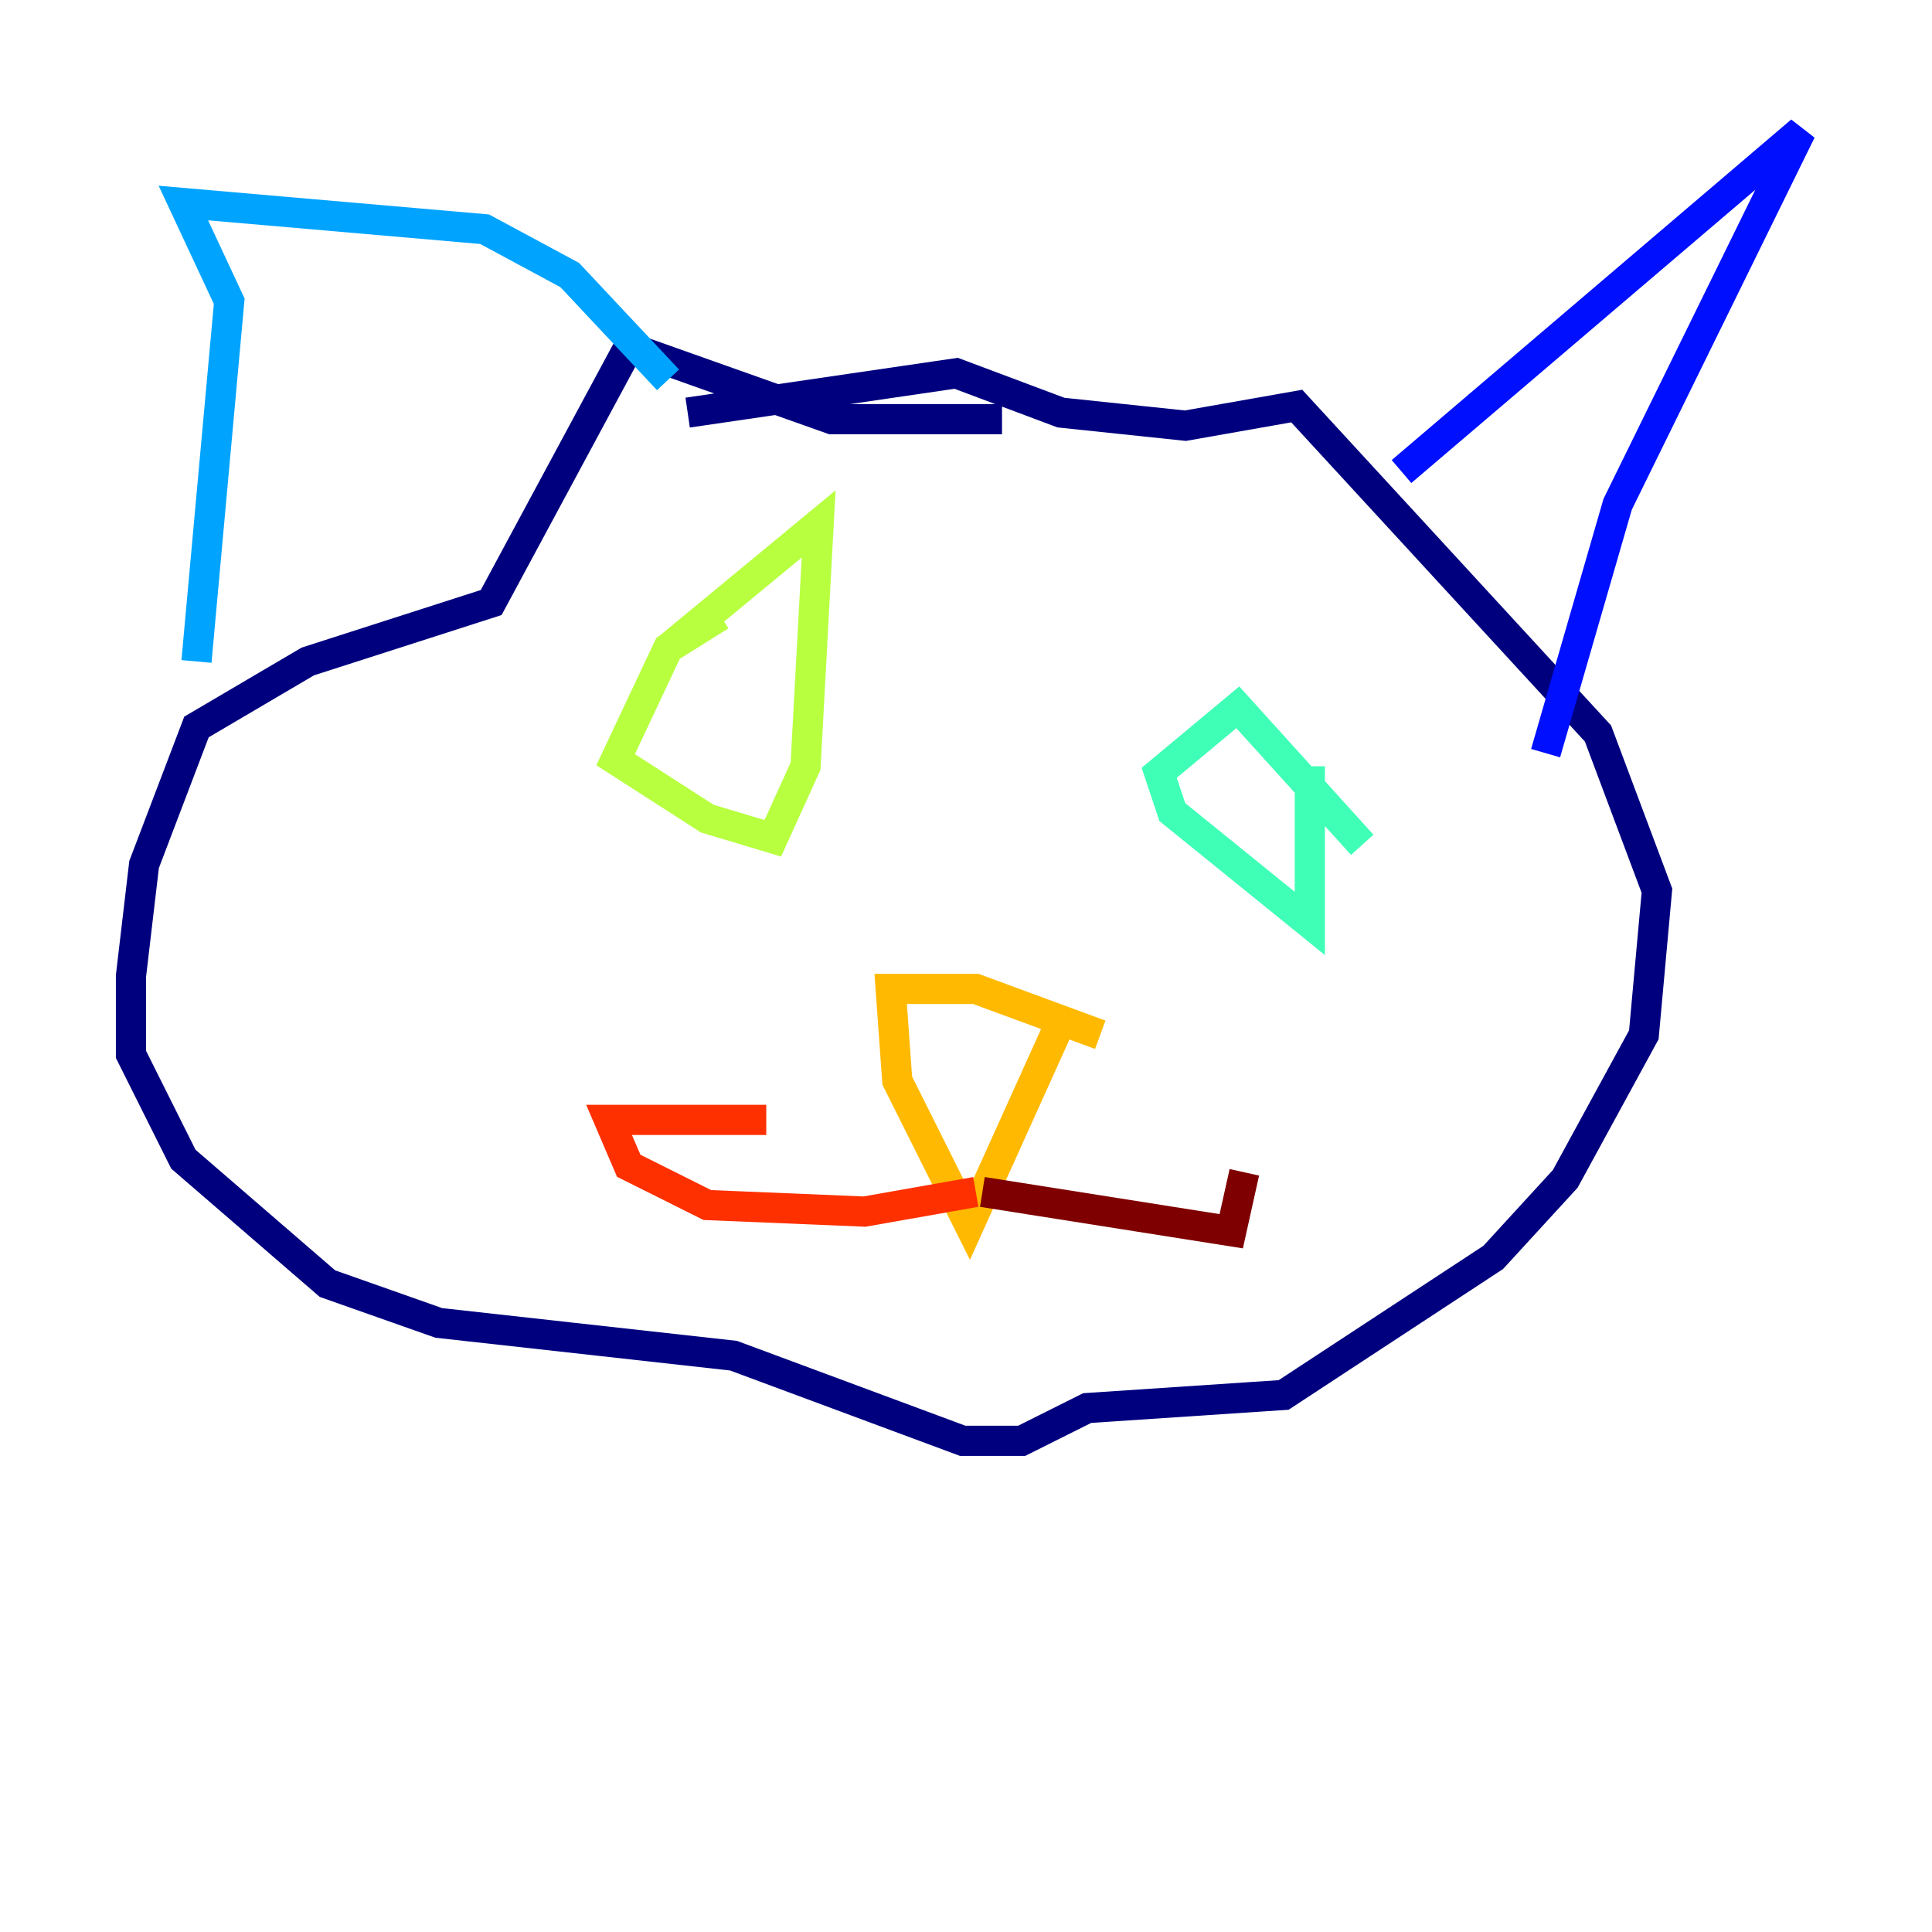 <?xml version="1.0" encoding="utf-8" ?>
<svg baseProfile="tiny" height="128" version="1.2" viewBox="0,0,128,128" width="128" xmlns="http://www.w3.org/2000/svg" xmlns:ev="http://www.w3.org/2001/xml-events" xmlns:xlink="http://www.w3.org/1999/xlink"><defs /><polyline fill="none" points="66.386,27.77 55.105,27.77 41.654,22.997 32.542,39.919 20.393,43.824 13.017,48.163 9.546,57.275 8.678,64.651 8.678,69.858 12.149,76.8 21.695,85.044 29.071,87.647 48.597,89.817 63.783,95.458 67.688,95.458 72.027,93.288 85.044,92.42 98.929,83.308 103.702,78.102 108.909,68.556 109.776,59.01 105.871,48.597 85.912,26.902 78.536,28.203 70.291,27.336 63.349,24.732 45.559,27.336" stroke="#00007f" stroke-width="2" /><polyline fill="none" points="92.854,31.241 119.322,8.678 107.173,33.41 102.4,49.898" stroke="#0010ff" stroke-width="2" /><polyline fill="none" points="44.258,25.166 37.749,18.224 32.108,15.186 12.149,13.451 15.186,19.959 13.017,43.824" stroke="#00a4ff" stroke-width="2" /><polyline fill="none" points="86.78,50.766 86.78,61.18 77.668,53.803 76.8,51.2 82.007,46.861 90.251,55.973" stroke="#3fffb7" stroke-width="2" /><polyline fill="none" points="47.729,40.786 44.258,42.956 40.786,50.332 46.861,54.237 51.2,55.539 53.37,50.766 54.237,34.712 44.258,42.956" stroke="#b7ff3f" stroke-width="2" /><polyline fill="none" points="72.895,68.556 64.651,65.519 59.01,65.519 59.444,71.593 64.217,81.139 70.291,67.688" stroke="#ffb900" stroke-width="2" /><polyline fill="none" points="64.651,78.969 57.275,80.271 46.861,79.837 41.654,77.234 40.352,74.197 50.766,74.197" stroke="#ff3000" stroke-width="2" /><polyline fill="none" points="65.085,78.969 81.573,81.573 82.441,77.668" stroke="#7f0000" stroke-width="2" /></svg>